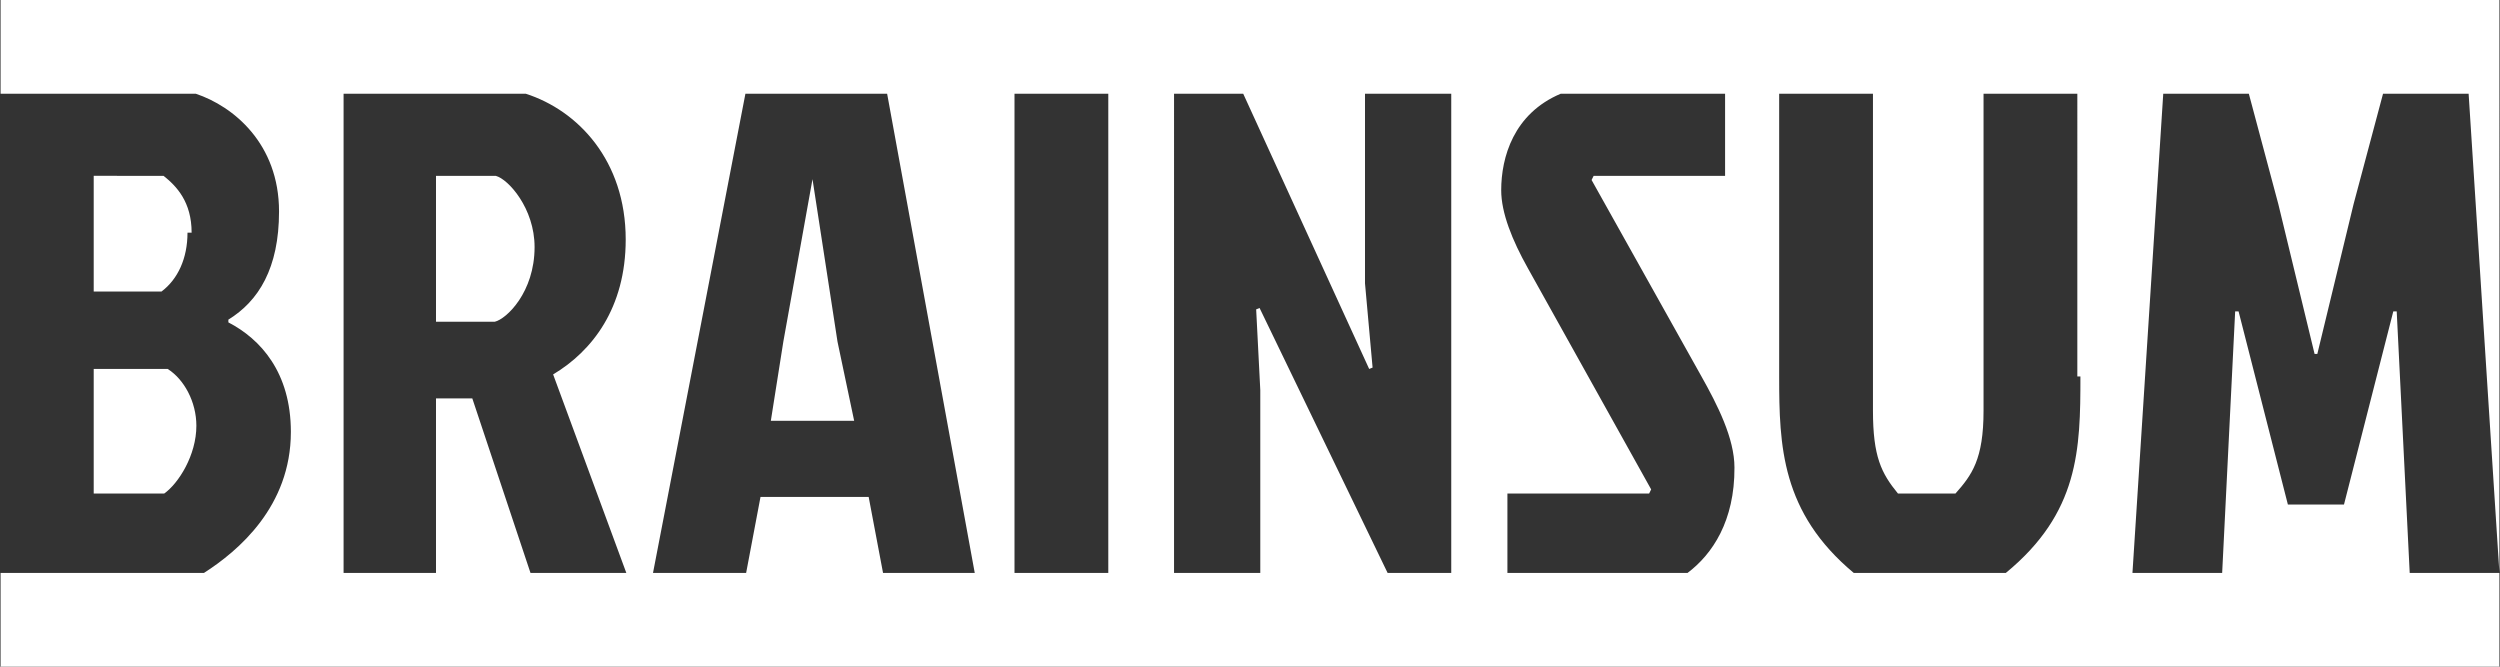 <svg xmlns="http://www.w3.org/2000/svg" xmlns:xlink="http://www.w3.org/1999/xlink" version="1.1" x="0px" y="0px" width="600px" height="160px" viewBox="0 0 600 160" enable-background="new 0 0 600 160" xml:space="preserve"><rect x="0" y="0" width="600" height="160" fill="#333333" stroke="none"/><style>.style0{fill:	#FFFFFF;}</style><g><polygon points="195,43 195,43 188,82 185,101 205,101 201,82" class="style0"/><path d="M0.14 0v22.49h46.83c9.04 3 20 12 20 28.26c0 13.64-4.93 21.52-12.16 25.96v0.66 c7.72 4 15 12 15 26.29c0 17.91-12.65 28.59-20.87 33.85H0.14V160h599.72v-22.49h-21.53l-3.12-62.77h-0.82 l-11.83 46.34h-13.47l-11.83-46.34h-0.82l-3.12 62.77h-21.53l7.39-115.02h20.54l7.07 26.46l8.71 35.99h0.66l8.71-35.99l7.06-26.46 h20.54l7.39 115.02V0H0.14z M150.32 137.51h-23l-13.97-41.9h-8.71v41.9H82.46V22.49h43.71c12.49 4 24 16 24 35 c0 16.43-8.05 26.78-17.42 32.37L150.32 137.51z M211.93 137.51l-3.45-18.24h-25.96l-3.45 18.24h-22.35l22.18-115.02h34.01 l21.03 115.02H211.93z M265.99 137.51h-22.51V22.49h22.51V137.51z M348.31 137.51h-15.28L302.3 73.92l-0.82 0.33l0.99 19.39v43.87 h-20.7V22.49h16.6l30.23 66.06l0.82-0.33L327.6 68V22.49h20.7V137.51z M405.32 137.51h-43.54v-19.06h34.01l0.49-0.99l-29.58-53.07 c-3.78-6.74-6.41-13.31-6.41-18.73c0-7.89 2.96-18.4 14.3-23.17h39.43v19.72h-31.55l-0.49 0.99l26.29 47 c3.94 7 8 15 8 22.02C416.33 125 411 133 405 137.51z M499.3 90.35c0 17.58-0.33 32.7-17.91 47.16h-36.48 C427.5 123 427 107 427 90.35V22.49h22.51v76.08c0 11 2 15 6 19.88h13.8c3.94-4.44 6.74-8.22 6.74-19.88V22.49 h22.51V90.35z" class="style0"/><path d="M119.76 42.21h-15.12v35h14.13c2.79-0.66 9.53-7.07 9.53-17.91C128.3 50 122 43 119 42.21z" class="style0"/><path d="M22.49 118.45h16.92c3.45-2.46 7.72-9.2 7.72-16.27c0-5.75-2.96-11.17-6.9-13.64H22.49V118.45z" class="style0"/><path d="M45.99 55.84c0-7.39-3.62-11.17-6.74-13.64H22.49v27.77h16.27C42.7 67 45 62 45 55.84z" class="style0"/></g></svg>